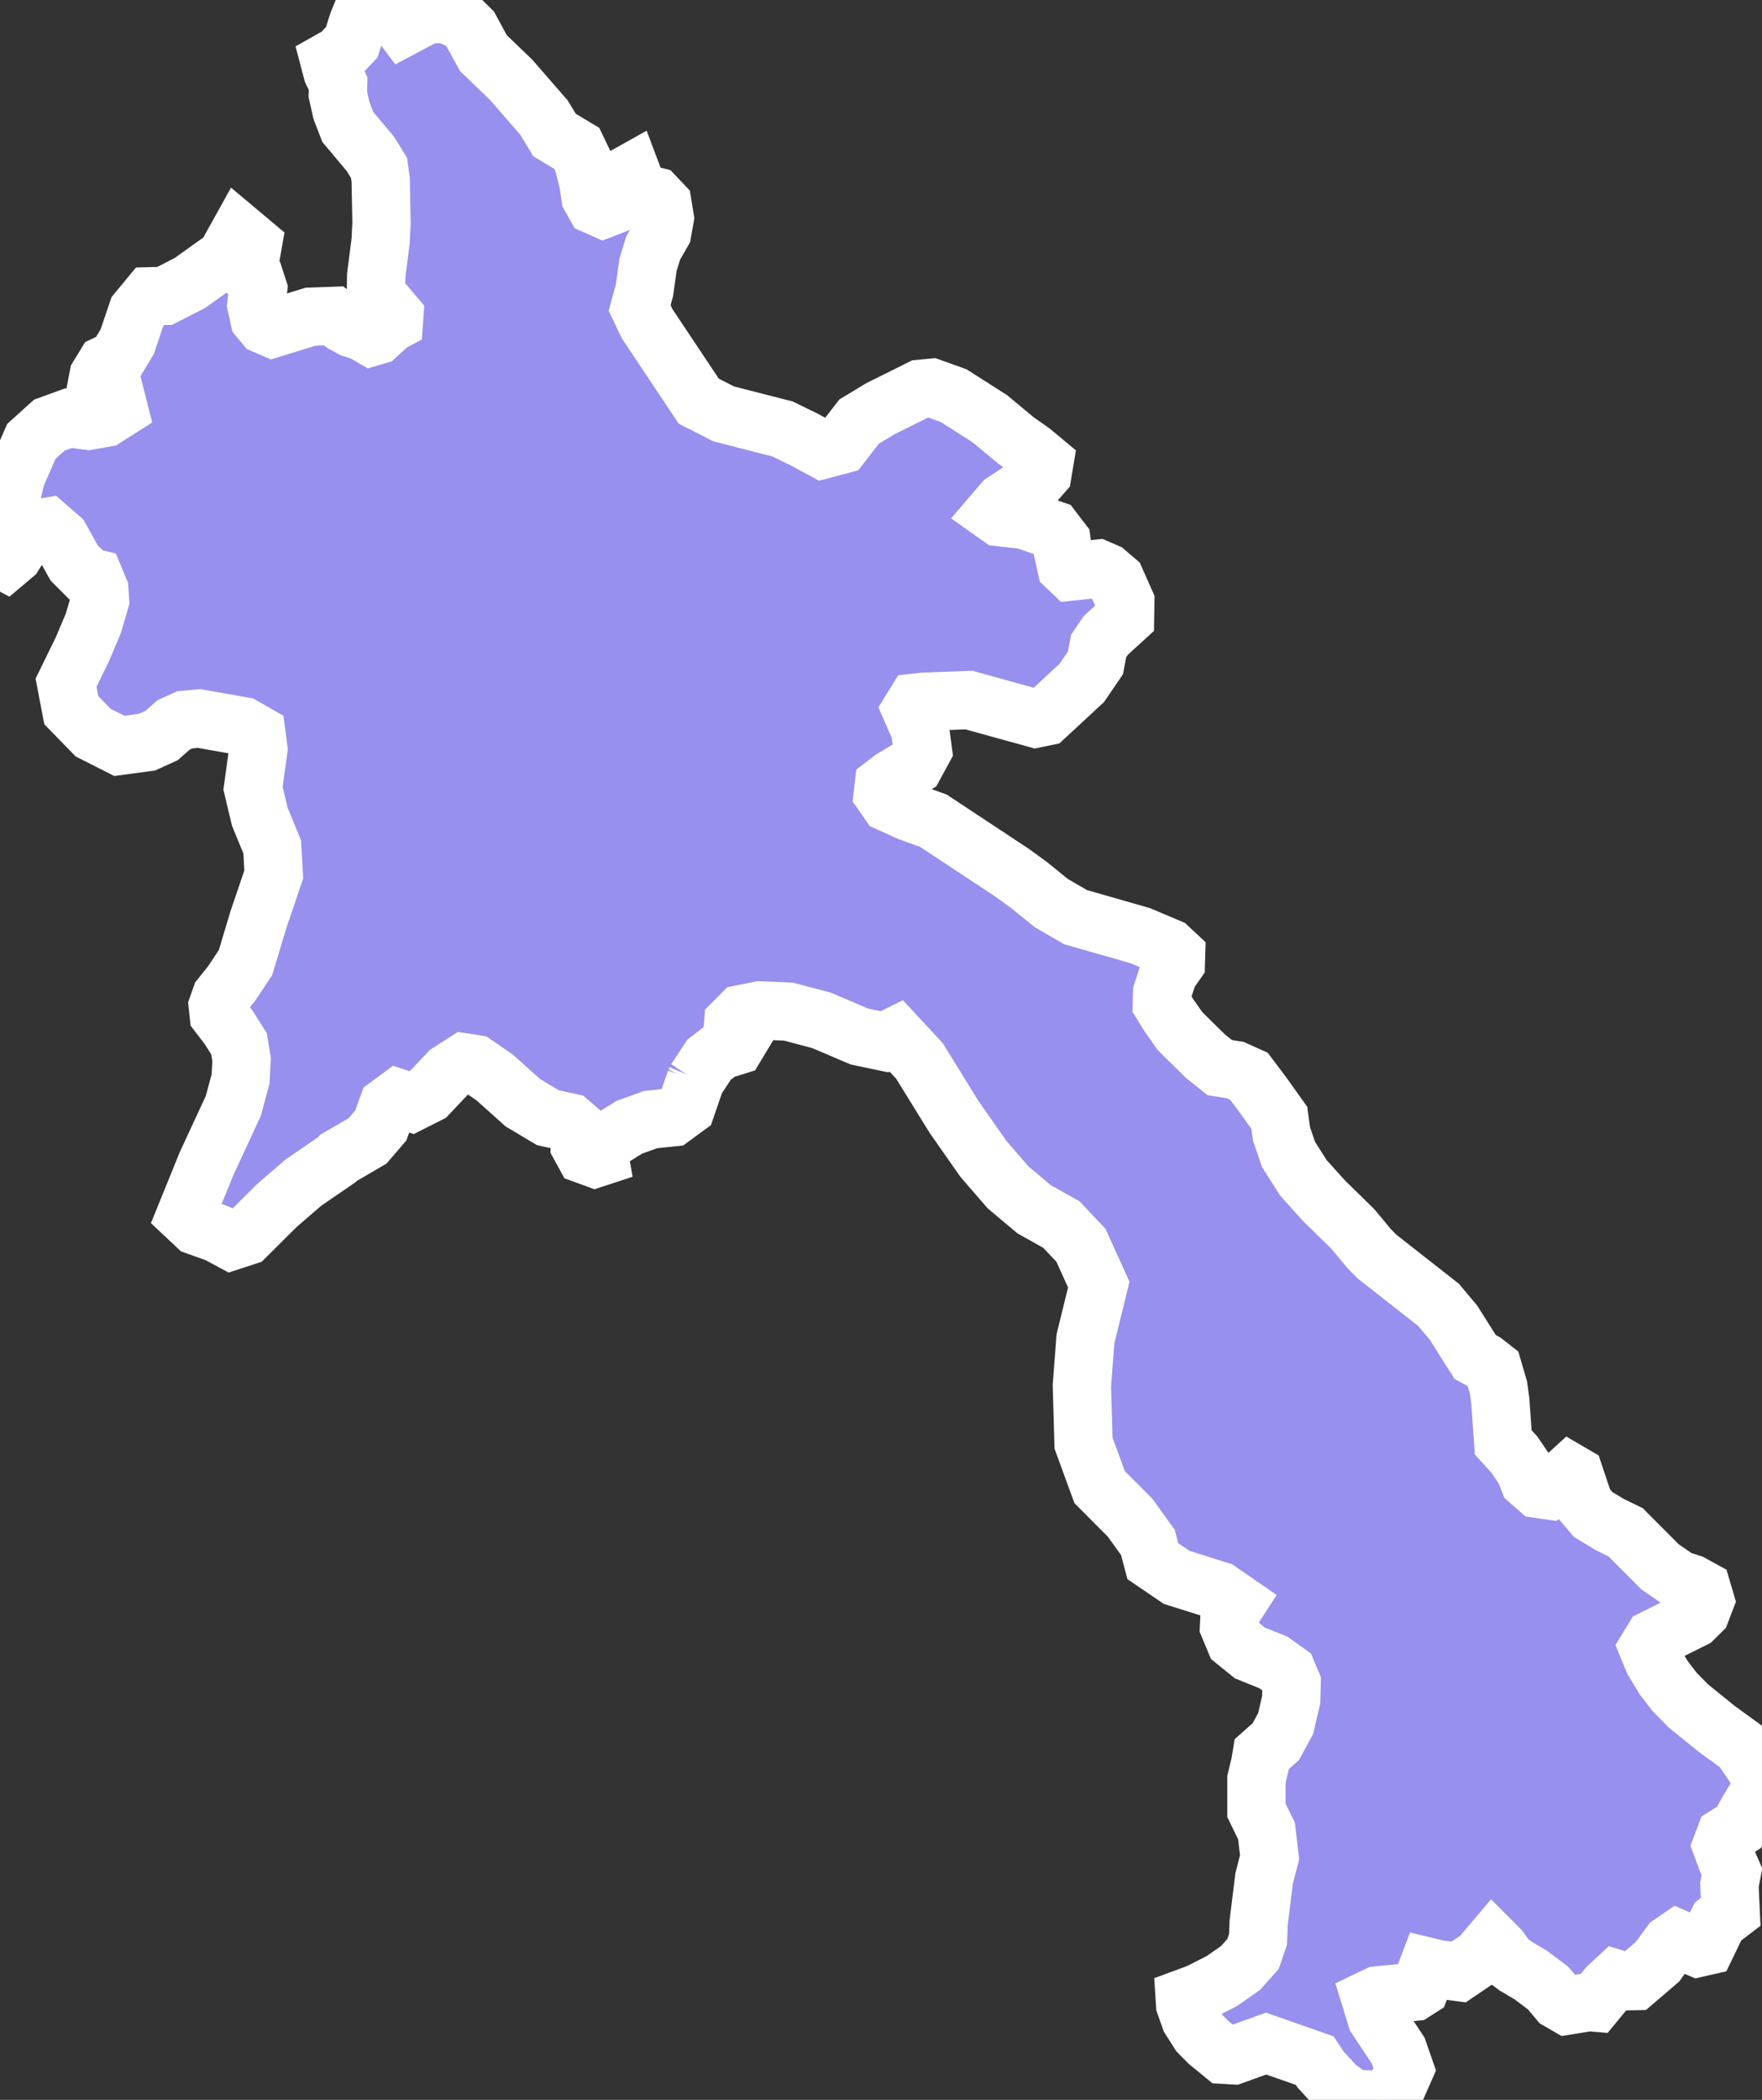 <svg xmlns="http://www.w3.org/2000/svg" viewBox="755.867 398.513 21.156 25.208" width="21.156" height="25.208">
            <rect x="755.867" y="398.513" width="21.156" height="25.208" fill="#333333" stroke="none"/>
            <path 
                d="m 761.515,398.864 0.156,0.287 0.332,0.319 0.396,0.455 0.126,0.209 0.267,0.16 0.076,0.158 0.061,0.242 0.027,0.18 0.059,0.106 0.094,0.042 0.121,-0.047 0.091,-0.096 0.076,-0.265 0.05,-0.028 0.082,0.218 0.087,0.037 0.117,0.029 0.089,0.094 0.027,0.166 -0.03,0.169 -0.109,0.19 -0.062,0.2 -0.043,0.307 -0.058,0.214 0.09,0.189 0.62,0.93 0.298,0.152 0.709,0.182 0.256,0.125 0.226,0.122 0.222,-0.059 0.214,-0.277 0.257,-0.155 0.478,-0.238 0.137,-0.013 0.264,0.095 0.434,0.277 0.313,0.26 0.194,0.137 0.148,0.123 -0.023,0.138 -0.119,0.136 -0.151,0.075 -0.199,0.131 -0.113,0.132 0.069,0.049 0.292,0.033 0.345,0.117 0.105,0.137 0.015,0.117 0.042,0.191 0.061,0.058 0.319,-0.034 0.099,0.043 0.115,0.098 0.114,0.257 -0.003,0.192 -0.231,0.211 -0.086,0.128 -0.038,0.201 -0.164,0.241 -0.436,0.404 -0.117,0.024 -0.803,-0.222 -0.373,0.014 -0.18,0.007 -0.087,0.01 -0.052,0.084 0.107,0.244 0.032,0.242 -0.1,0.184 -0.267,0.16 -0.101,0.077 -0.012,0.104 0.075,0.108 0.246,0.111 0.287,0.104 0.946,0.625 0.202,0.147 0.268,0.217 0.29,0.168 0.776,0.222 0.343,0.145 0.088,0.082 -0.003,0.101 -0.09,0.129 -0.074,0.226 -0.004,0.136 0.081,0.131 0.137,0.196 0.308,0.303 0.169,0.135 0.187,0.03 0.164,0.074 0.169,0.225 0.196,0.275 0.026,0.192 0.084,0.246 0.179,0.282 0.247,0.274 0.346,0.339 0.199,0.239 0.092,0.093 0.738,0.579 0.18,0.214 0.26,0.412 0.11,0.06 0.104,0.081 0.066,0.226 0.022,0.162 0.035,0.496 0.134,0.147 0.123,0.181 0.052,0.132 0.112,0.098 0.122,0.018 0.145,-0.109 0.115,-0.105 0.053,0.031 0.116,0.346 0.107,0.126 0.2,0.121 0.19,0.093 0.415,0.416 0.221,0.152 0.152,0.048 0.129,0.071 0.039,0.132 -0.051,0.133 -0.088,0.087 -0.483,0.241 -0.064,0.105 0.066,0.16 0.121,0.2 0.132,0.172 0.166,0.169 0.339,0.274 0.294,0.214 0.161,0.237 0.089,0.158 -0.055,0.189 -0.124,0.207 -0.096,0.177 -0.165,0.103 -0.045,0.119 0.068,0.185 0.056,0.127 -0.03,0.158 0.015,0.323 -0.152,0.116 -0.142,0.294 -0.097,0.022 -0.245,-0.107 -0.086,0.059 -0.156,0.214 -0.272,0.233 -0.132,0.003 -0.091,-0.028 -0.106,0.099 -0.152,0.184 -0.07,-0.006 -0.262,0.042 -0.102,-0.059 -0.127,-0.151 -0.204,-0.154 -0.186,-0.11 -0.099,-0.074 -0.092,-0.128 -0.083,-0.083 -0.154,0.182 -0.257,0.174 -0.245,-0.033 -0.12,-0.029 -0.096,0.253 -0.072,0.046 -0.44,0.044 -0.083,0.04 0.071,0.231 0.26,0.391 0.078,0.224 -0.162,0.368 -0.456,-0.01 -0.204,-0.149 -0.19,-0.209 -0.068,-0.103 -0.584,-0.205 -0.391,0.141 -0.119,-0.007 -0.182,-0.149 -0.111,-0.112 -0.108,-0.17 -0.061,-0.172 -0.005,-0.078 0.168,-0.062 0.277,-0.141 0.226,-0.158 0.149,-0.168 0.06,-0.175 0.008,-0.203 0.065,-0.526 0.066,-0.256 -0.037,-0.316 -0.121,-0.248 0,-0.373 0.044,-0.182 0.02,-0.12 0.17,-0.151 0.117,-0.217 0.066,-0.283 0.006,-0.204 -0.053,-0.126 -0.168,-0.12 -0.281,-0.113 -0.178,-0.144 -0.072,-0.173 0.007,-0.152 0.086,-0.132 -0.212,-0.146 -0.511,-0.161 -0.285,-0.194 -0.06,-0.226 -0.213,-0.296 -0.366,-0.367 -0.193,-0.528 -0.02,-0.69 0.043,-0.562 0.16,-0.651 -0.214,-0.472 -0.235,-0.249 -0.327,-0.183 -0.312,-0.262 -0.297,-0.343 -0.354,-0.506 -0.414,-0.67 -0.278,-0.3 -0.143,0.07 -0.299,-0.063 -0.456,-0.194 -0.397,-0.105 -0.34,-0.015 -0.221,0.044 -0.102,0.103 -0.008,0.101 0.086,0.1 -0.047,0.078 -0.178,0.056 -0.143,0.11 -0.162,0.246 0.004,-0.01 -0.006,0.013 0.002,-0.003 -0.111,0.322 -0.169,0.124 -0.26,0.027 -0.255,0.092 -0.252,0.156 -0.12,0.119 0.014,0.081 -0.055,0.018 -0.123,-0.045 -0.058,-0.106 0.007,-0.168 -0.129,-0.112 -0.263,-0.058 -0.3,-0.179 -0.338,-0.303 -0.234,-0.161 -0.131,-0.02 -0.187,0.12 -0.246,0.26 -0.202,0.102 -0.159,-0.053 -0.123,0.091 -0.086,0.237 -0.159,0.185 -0.348,0.203 -0.023,0.024 -0.398,0.273 -0.319,0.275 -0.371,0.369 -0.175,0.057 -0.167,-0.09 -0.252,-0.09 -0.133,-0.125 0.254,-0.625 0.321,-0.693 0.086,-0.32 0.013,-0.234 -0.031,-0.19 -0.126,-0.199 -0.118,-0.154 -0.011,-0.103 0.038,-0.108 0.129,-0.161 0.166,-0.25 0.154,-0.513 0.185,-0.544 -0.018,-0.33 -0.149,-0.362 -0.082,-0.344 0.065,-0.469 -0.024,-0.183 -0.161,-0.092 -0.528,-0.093 -0.17,0.016 -0.134,0.06 -0.145,0.128 -0.176,0.08 -0.332,0.045 -0.314,-0.159 -0.263,-0.27 -0.063,-0.33 0.193,-0.394 0.135,-0.319 0.08,-0.274 -0.009,-0.13 -0.056,-0.135 -0.079,-0.019 -0.168,-0.168 -0.164,-0.296 -0.156,-0.136 -0.145,0.025 -0.135,0.113 -0.123,0.198 -0.097,0.082 -0.069,-0.037 0.021,-0.175 0.02,-0.166 0.152,-0.646 0.184,-0.42 0.216,-0.195 0.228,-0.083 0.24,0.031 0.203,-0.036 0.162,-0.103 -0.015,-0.059 -0.192,-0.015 -0.077,-0.112 0.041,-0.211 0.084,-0.137 0.132,-0.063 0.128,-0.212 0.123,-0.363 0.151,-0.183 0.176,-0.005 0.303,-0.155 0.429,-0.307 0.165,-0.297 0.162,0.136 -0.061,0.344 0.085,0.072 0.04,0.123 -0.022,0.192 0.036,0.163 0.066,0.079 0.093,0.04 0.455,-0.14 0.278,-0.01 0.117,0.092 0.105,0.057 0.132,0.044 0.102,0.059 0.065,-0.019 0.156,-0.143 0.047,-0.025 0.005,-0.07 -0.109,-0.129 -0.113,-0.108 0.004,-0.24 0.053,-0.416 0.011,-0.216 -0.01,-0.517 -0.02,-0.146 -0.104,-0.168 -0.271,-0.323 -0.076,-0.197 -0.044,-0.197 0.004,-0.125 -0.069,-0.143 -0.035,-0.133 0.121,-0.068 0.147,-0.154 0.074,-0.235 0.07,-0.172 0.102,-0.073 0.088,-0.027 0.059,0.015 0.23,0.308 0.291,-0.154 0.22,0.001 0.189,0.081 z" 
                fill="rgb(151, 144, 238)" 
                stroke="white" 
                stroke-width=".7px"
                title="Lao People's Democratic Republic" 
                id="LA" 
            />
        </svg>